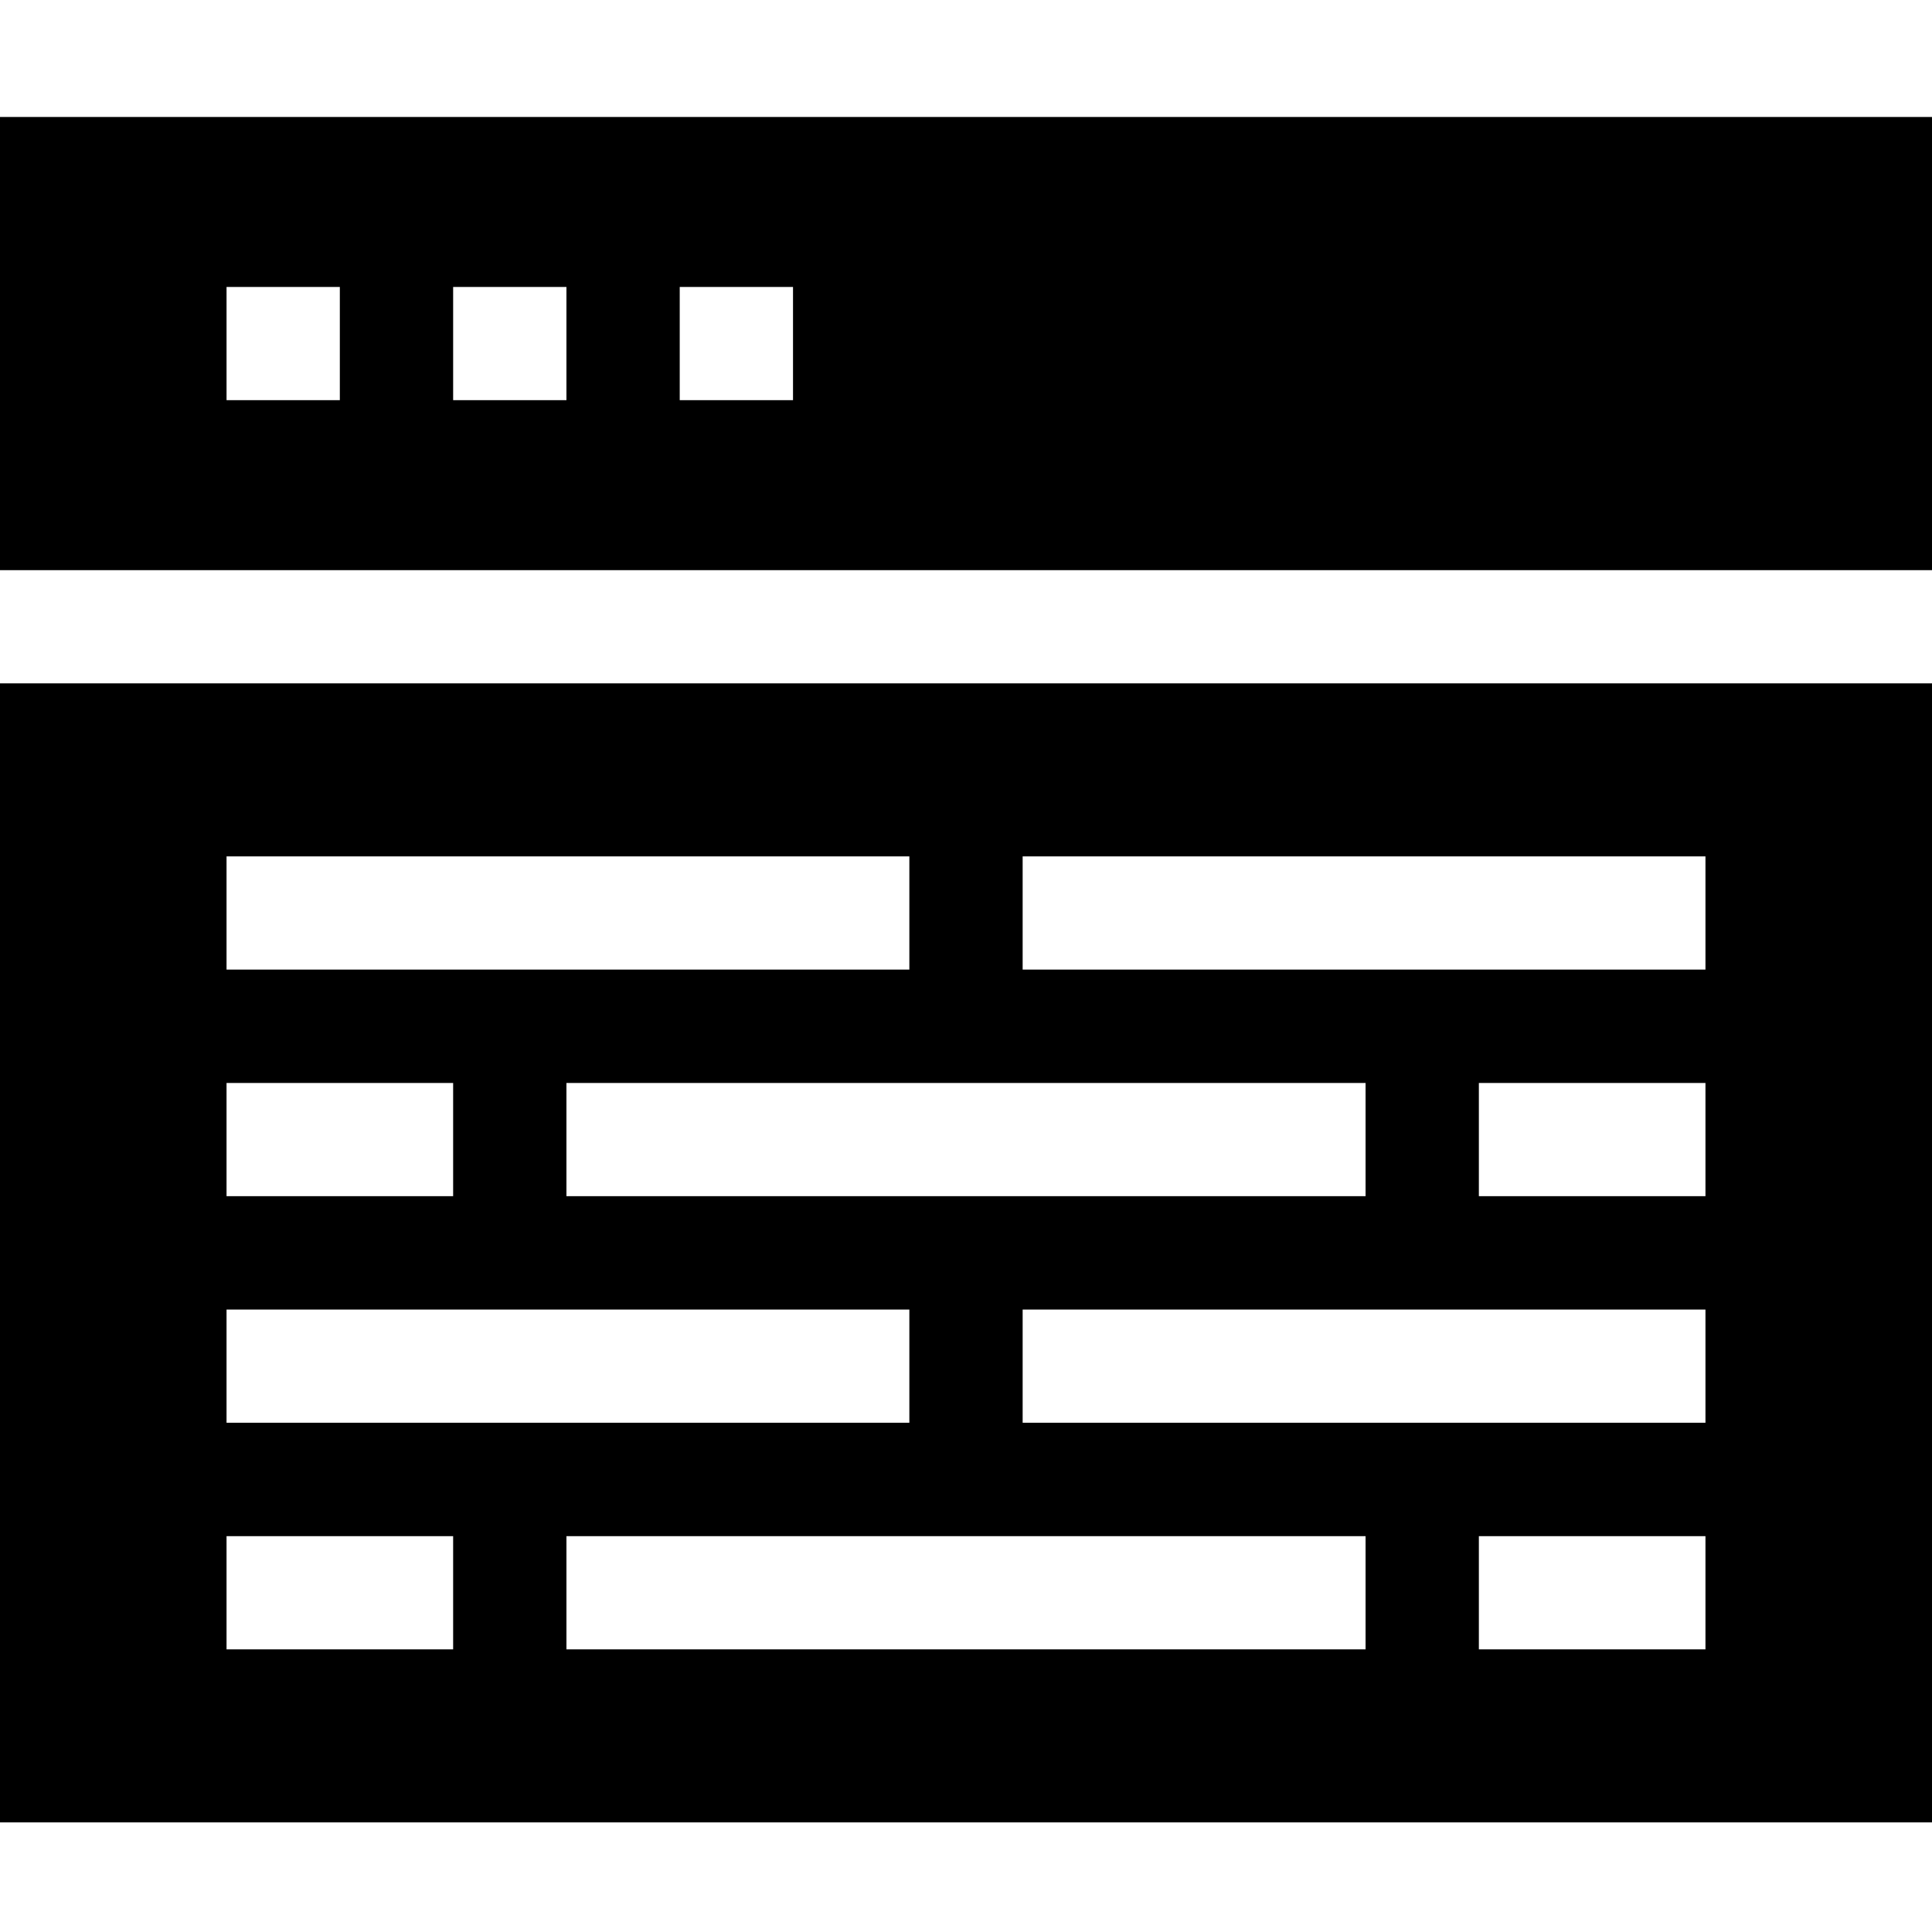 <svg id="icon" height="512pt" viewBox="0 -30 512 511" width="512pt" xmlns="http://www.w3.org/2000/svg"><path d="m0 452.453h512v-301.855h-512zm361.891-45.855h-211.781v-30h211.781zm90.074 0h-60.051v-30h60.051zm0-60.051h-180.953v-30h180.953zm-301.855-60.047v-30h211.781v30zm301.855 0h-60.051v-30h60.051zm-180.953-90.047h180.953v30h-180.953zm-210.977 0h180.953v30h-180.953zm0 60.047h60.051v30h-60.051zm0 60.047h180.953v30h-180.953zm0 60.051h60.051v30h-60.051zm0 0"/><path d="m0 .5v120.098h512v-120.098zm90.059 75.047h-30.023v-30h30.023zm60.051 0h-30.023v-30h30.023zm60.047 0h-30.023v-30h30.023zm0 0"/></svg>
